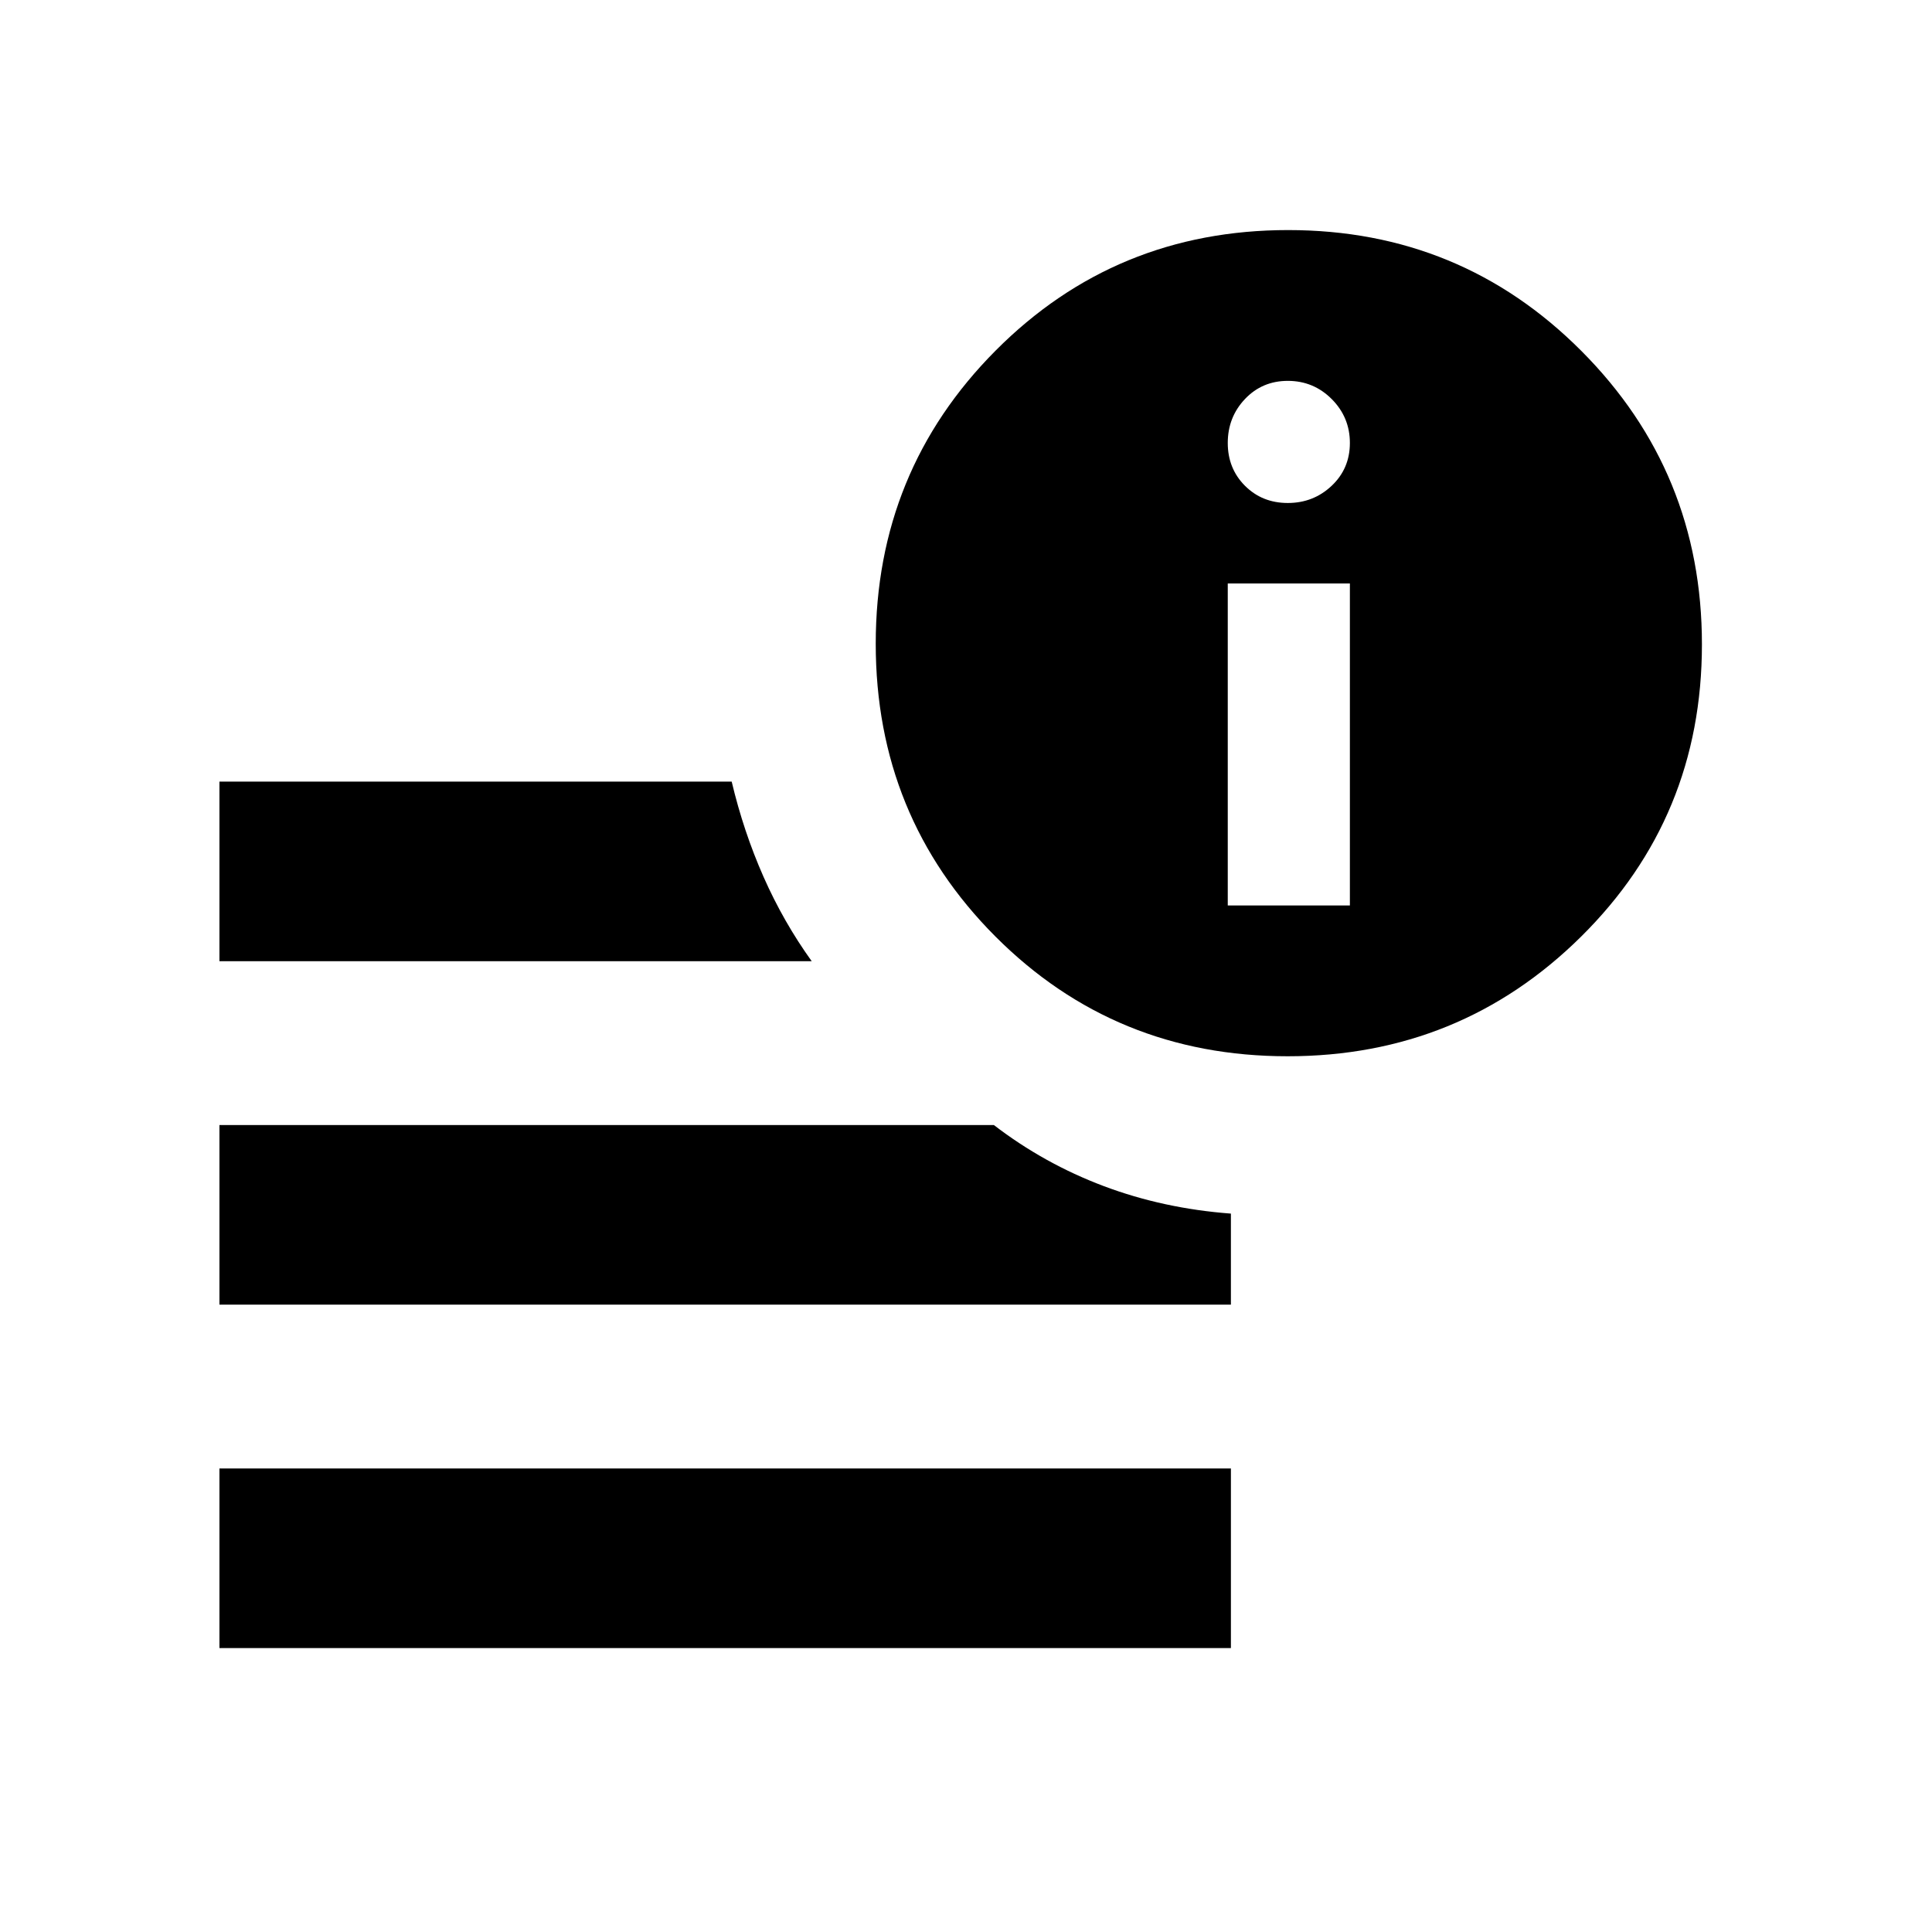 <svg xmlns="http://www.w3.org/2000/svg" height="40" viewBox="0 -960 960 960" width="40"><path d="M109.04-141.07v-89.26h502.59v89.26H109.04ZM639.8-435.15q-85.82 0-145.24-59.57-59.41-59.58-59.41-145.4 0-85.81 59.57-145.68 59.58-59.88 145.4-59.88 85.81 0 145.68 60.08 59.88 60.07 59.88 145.8 0 85.82-60.08 145.24-60.07 59.41-145.8 59.41Zm-530.76-47.22v-89.26h254.53q5.91 24.89 15.82 47.31t23.95 41.95h-294.3Zm0 170.65v-89.26h384.8q24.97 19.19 54.59 30.34 29.62 11.15 63.2 13.67v45.25H109.04Zm501.03-198.35h60.68v-160h-60.68v160Zm29.83-200q12.74 0 21.8-8.55 9.05-8.55 9.05-21.28 0-12.74-9.02-21.8-9.03-9.05-21.83-9.05-12.73 0-21.28 9.02-8.55 9.03-8.55 21.83 0 12.73 8.55 21.28t21.28 8.55Z"/></svg>